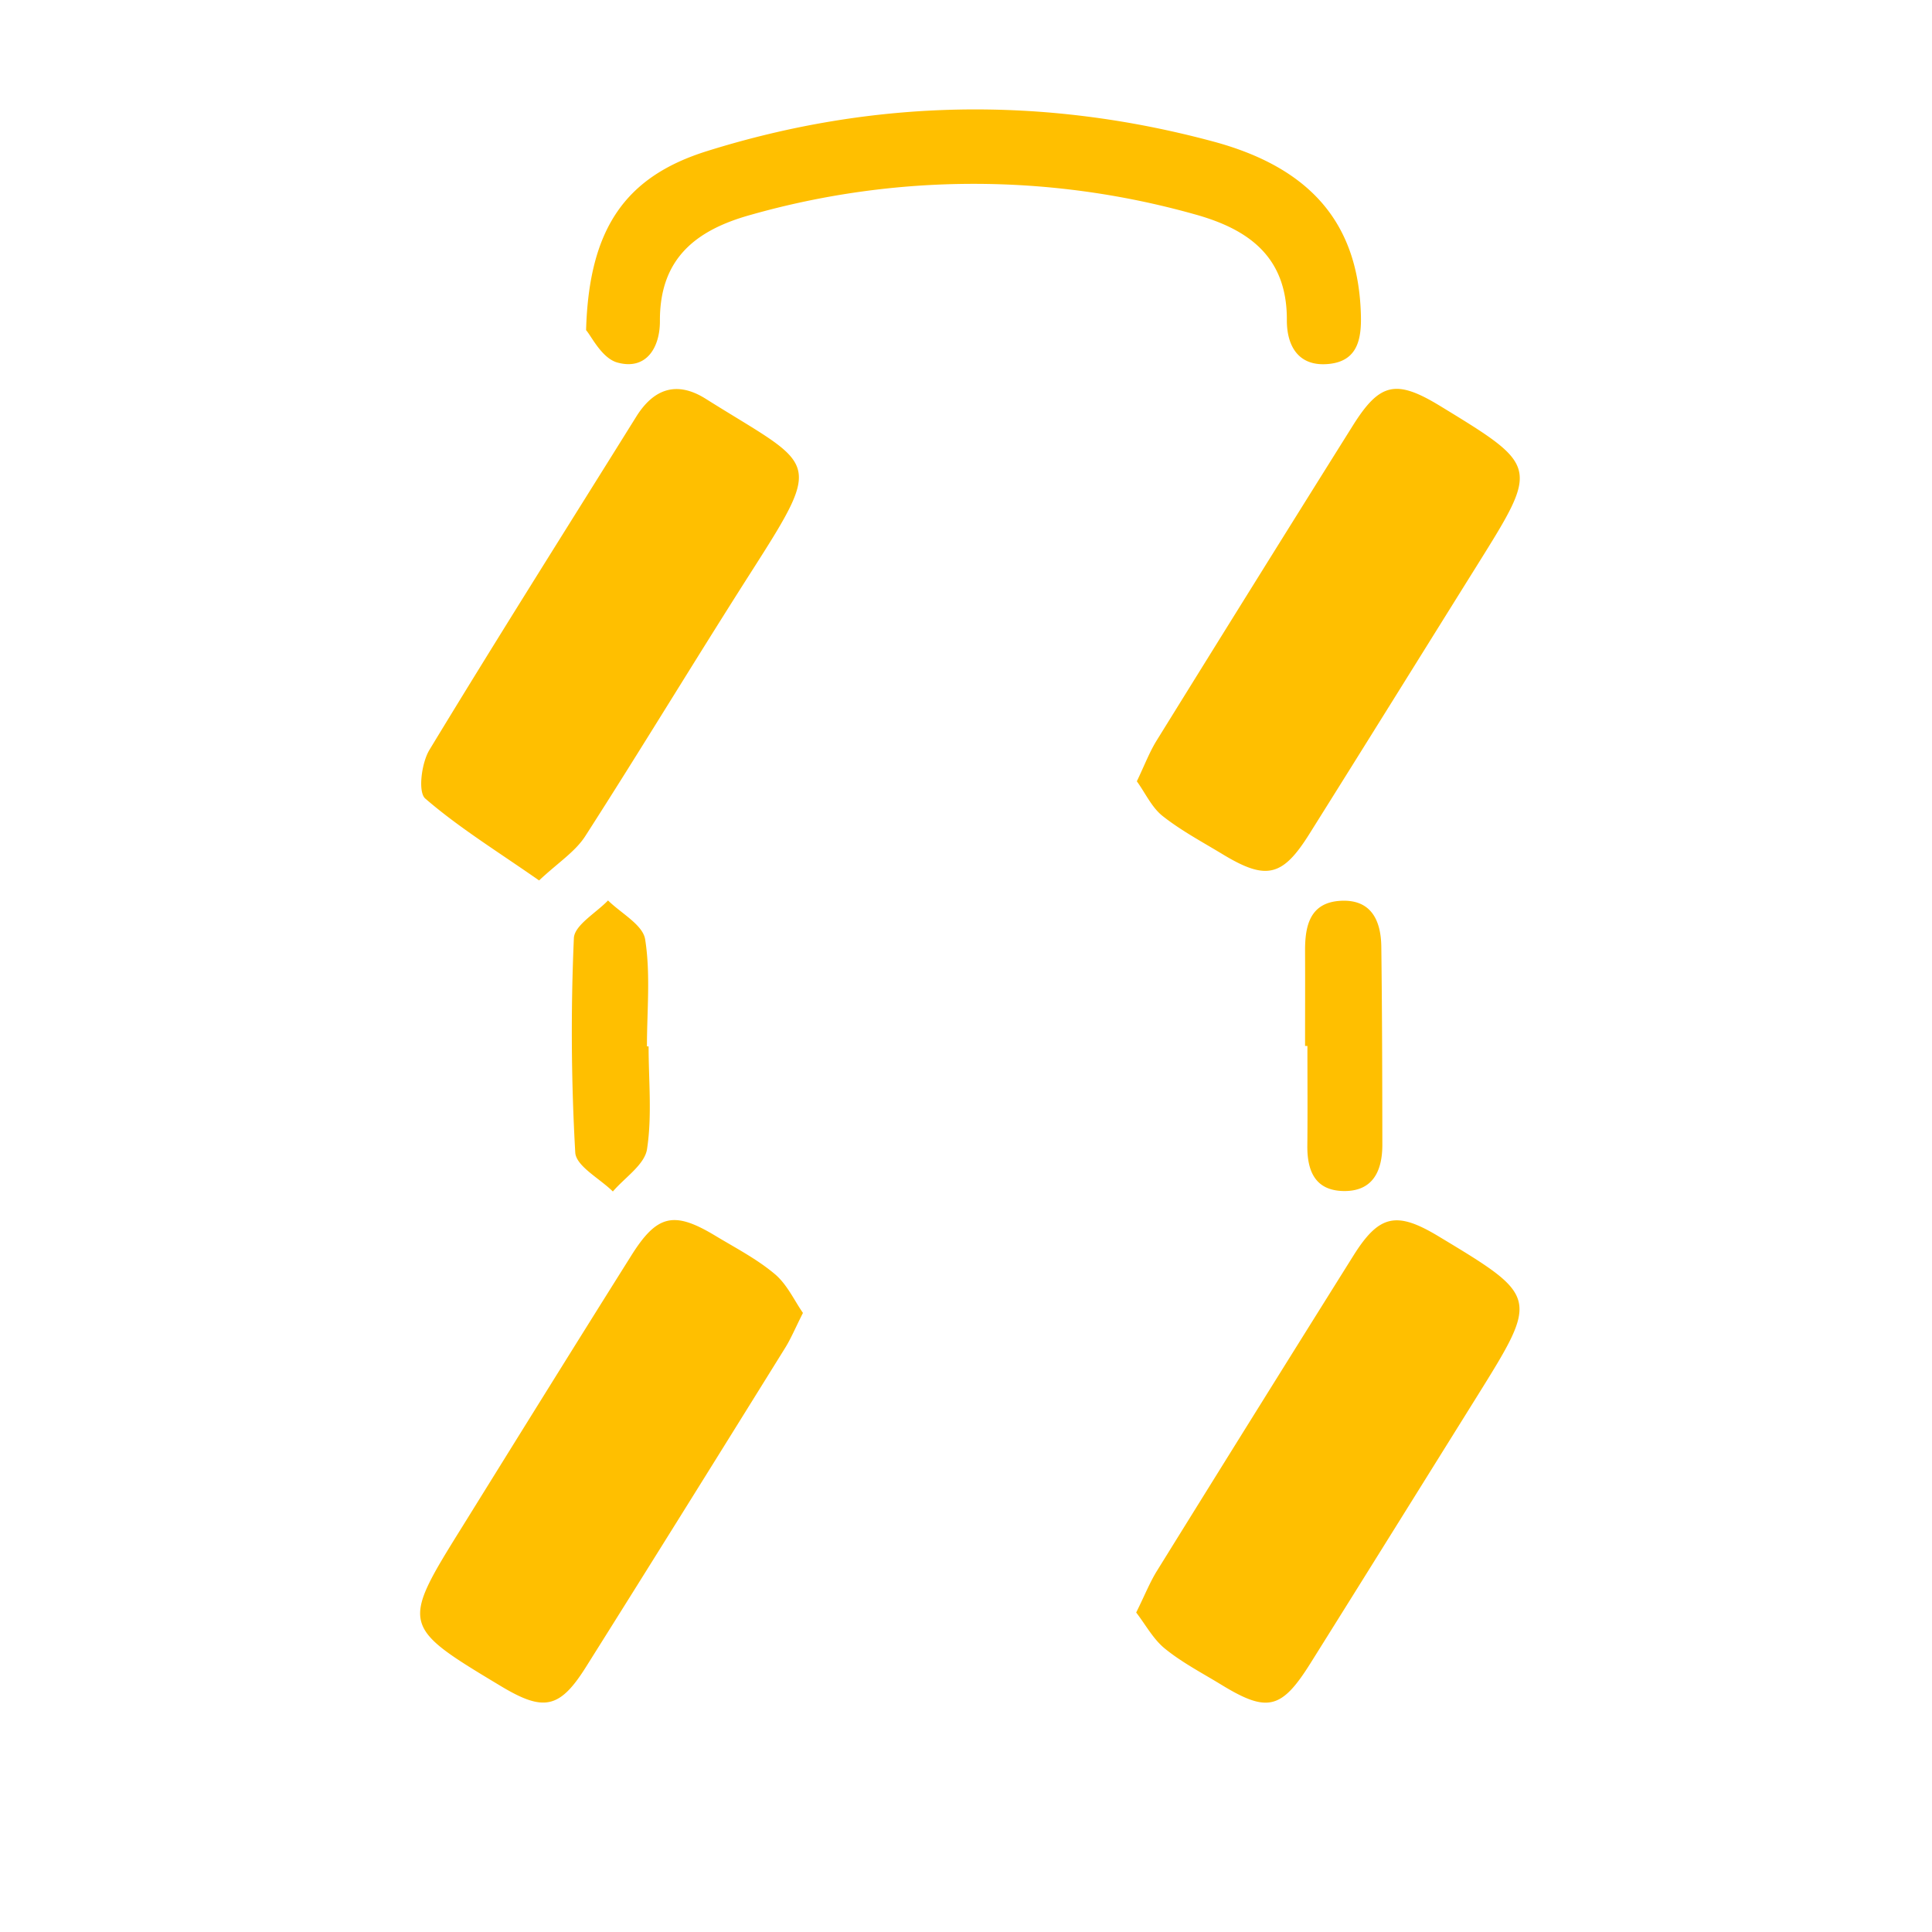 <?xml version="1.0" standalone="no"?><!DOCTYPE svg PUBLIC "-//W3C//DTD SVG 1.1//EN" "http://www.w3.org/Graphics/SVG/1.1/DTD/svg11.dtd"><svg t="1706521809120" class="icon" viewBox="0 0 1024 1024" version="1.1" xmlns="http://www.w3.org/2000/svg" p-id="124757" xmlns:xlink="http://www.w3.org/1999/xlink" width="64" height="64"><path d="M602.551 414.098c4.096-8.558 6.656-15.36 10.386-21.431 34.56-55.771 69.266-111.543 104.119-167.131 14.336-22.857 22.967-24.576 46.446-10.24 52.187 31.854 52.151 31.854 19.639 83.931-29.733 47.616-59.392 95.378-89.234 142.921-14.299 22.821-23.04 24.576-46.446 10.277-10.606-6.4-21.65-12.325-31.305-19.968-5.705-4.535-9.07-12.069-13.605-18.359z m-176.969 281.783c-4.242 8.411-6.473 13.824-9.509 18.651-35.072 56.43-70.144 112.786-105.472 168.96-13.897 22.126-22.382 23.771-44.727 10.423-53.541-32.183-53.577-32.183-20.48-85.321 29.623-47.726 59.246-95.451 89.125-142.994 13.787-22.016 22.711-23.881 44.837-10.496 10.642 6.4 21.833 12.215 31.232 20.114 6.583 5.486 10.423 14.117 14.994 20.663z m176.64 158.757c4.535-9.143 7.205-15.945 10.971-22.016a42212.571 42212.571 0 0 1 104.155-167.131c13.641-21.76 22.857-23.589 44.946-10.313 53.431 32.183 53.431 32.183 20.37 85.248-29.33 47.031-58.624 94.098-88.064 141.093-15.47 24.686-22.967 26.331-47.653 11.191-10.021-6.107-20.48-11.557-29.477-18.871-6.217-5.01-10.277-12.727-15.287-19.2zM285.733 466.651c-22.235-15.506-42.569-28.05-60.343-43.41-3.95-3.438-1.975-18.834 2.194-25.746 35.913-59.246 72.96-117.797 109.605-176.603 9.362-15.031 21.65-19.127 36.937-9.472 57.783 36.315 63.195 30.391 24.503 90.953-29.842 46.702-58.478 94.171-88.43 140.8-5.339 8.302-14.519 14.117-24.466 23.479z m24.905-291.657c1.499-53.943 20.919-81.408 64.073-94.903 88.649-27.758 178.322-29.221 267.922-5.193 53.029 14.153 77.385 44.471 78.665 91.977 0.366 12.837-1.755 24.43-16.823 26.002-16.238 1.719-22.491-9.472-22.418-23.296 0.146-33.28-20.041-47.982-48.567-55.918a433.115 433.115 0 0 0-235.739 0.256c-28.965 8.046-48.128 23.15-47.982 56.174 0.073 14.043-7.168 26.331-22.565 22.053-8.302-2.304-13.897-14.226-16.567-17.152z m381.074 379.392c0-16.75 0.073-33.499 0-50.249-0.073-13.495 2.56-25.819 18.907-26.697 16.128-0.841 21.321 10.386 21.504 24.32 0.439 34.962 0.512 69.961 0.549 104.96 0 13.97-5.047 25.051-21.102 24.539-14.921-0.512-18.834-11.191-18.651-24.393 0.183-17.481 0.037-34.962 0.037-52.48h-1.243z m-347.941 0.219c0 18.213 1.902 36.754-0.841 54.528-1.317 8.192-11.776 14.994-18.103 22.382-6.949-6.875-19.493-13.422-19.931-20.663a1131.52 1131.52 0 0 1-0.731-113.591c0.293-6.912 11.776-13.385 18.103-20.005 6.875 6.802 18.469 12.91 19.675 20.626 2.926 18.505 0.951 37.742 0.951 56.722h0.878z" fill="#FFBF00" p-id="124758"></path></svg>